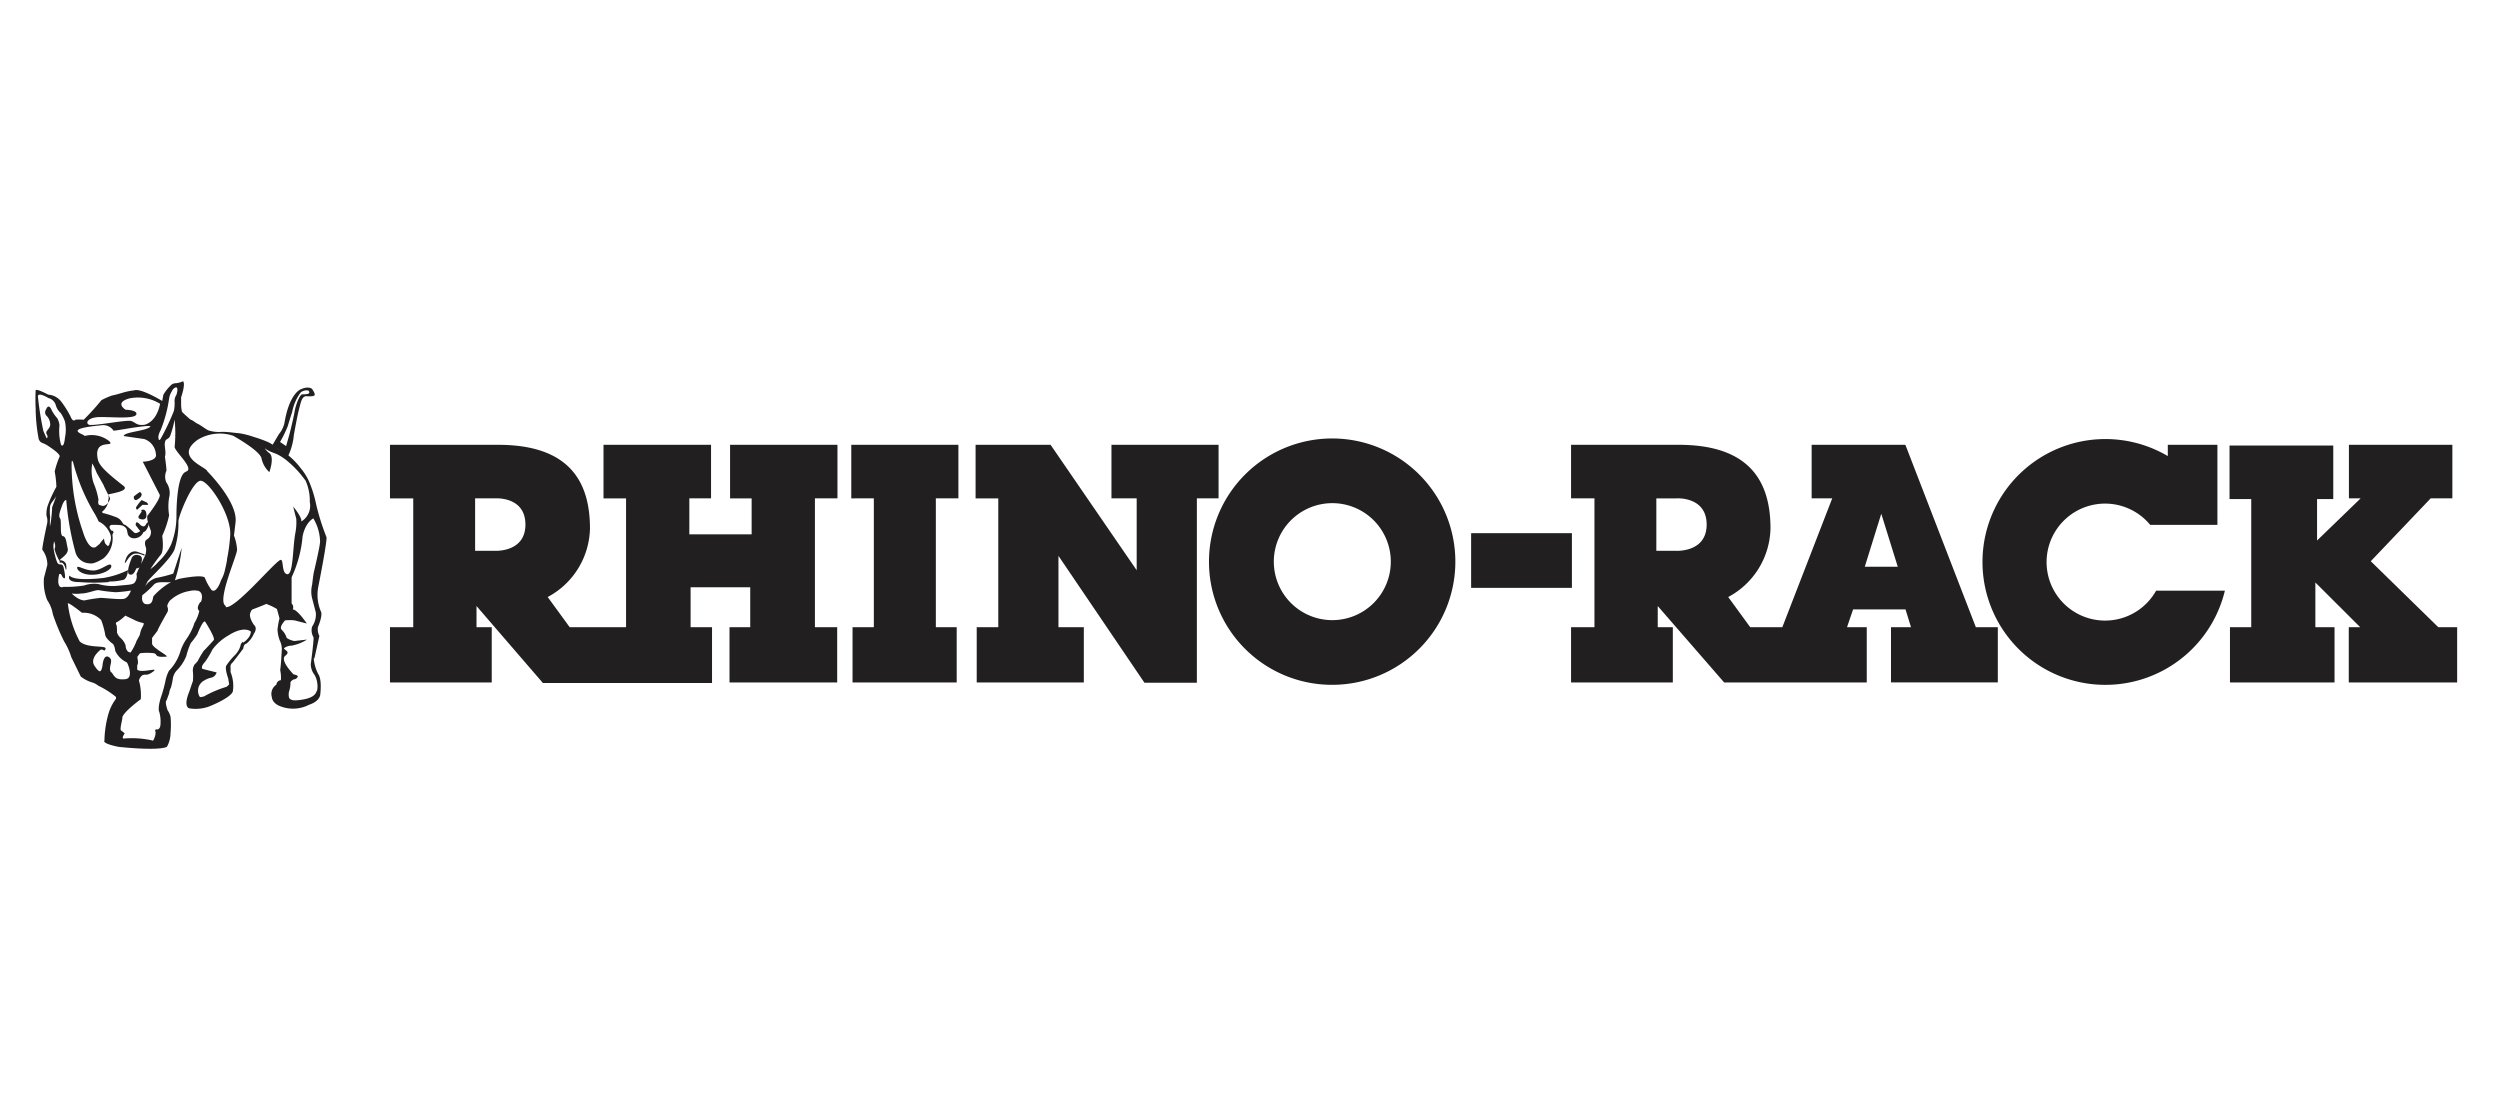 <svg xmlns="http://www.w3.org/2000/svg" xmlns:xlink="http://www.w3.org/1999/xlink" viewBox="0 0 177.38 78.56"><defs><style>.cls-1{fill:none;}.cls-2{fill:#221f20;}.cls-3{clip-path:url(#clip-path);}.cls-4{clip-path:url(#clip-path-2);}</style><clipPath id="clip-path"><rect class="cls-1" x="158.08" y="31.44" width="16.26" height="17.07"/></clipPath><clipPath id="clip-path-2"><rect class="cls-1" x="2.51" y="27.04" width="20.65" height="26.08"/></clipPath></defs><g id="Capa_2" data-name="Capa 2"><g id="Capa_1-2" data-name="Capa 1"><g id="surface1"><path class="cls-2" d="M65.59,48.42h2.29V44.5H66.4V35.36H68v-3.8H60.4v3.8H62V44.5H60.49v3.92h5.1"/><path class="cls-2" d="M84.92,48.42V35.36h1.54v-3.8h-7.6v3.8h1.79v5.1l-6.11-8.9H69.22v3.8h1.61V44.5H69.3v3.92h7.6V44.5H75.1V39.44l6.1,9h3.72"/><path class="cls-2" d="M94.52,44a4.15,4.15,0,1,0-4.14-4.15A4.15,4.15,0,0,0,94.52,44m-8.74-4.15a8.74,8.74,0,1,1,8.74,8.74,8.73,8.73,0,0,1-8.74-8.74"/><path class="cls-2" d="M111.53,37.83h-7.15v3.88h7.15V37.83"/><path class="cls-2" d="M132.31,40.21h2.34l-1.17-3.76Zm-13.38-4.85h-1.41v3.72h1.35s2.22.16,2.22-1.86-2.16-1.86-2.16-1.86m13.52,9.14v3.92H122.33L117.62,43V44.5h1.07v3.92h-7.22V44.5h1.66V35.36h-1.66v-3.8h7.63c5,0,6.52,2.55,6.52,5.94a5.65,5.65,0,0,1-3,4.86l1.56,2.14h2.28L130,35.36h-1.46v-3.8h6.65l5,12.94h1.56v3.92h-7.58V44.5h1.42l-.39-1.26h-3.72l-.43,1.26h1.34"/><path class="cls-2" d="M157.33,31.56v5.68h-4.77a4.15,4.15,0,1,0,.42,4.67h4.88a8.72,8.72,0,1,1-4.05-9.55v-.8h3.52"/><g class="cls-3"><path class="cls-2" d="M164.4,38.41v-3h1.15v-3.8h-7.36v3.8h1.54V44.5h-1.51v3.92h7.42V44.5h-1.36V41.33l3.18,3.17h-.81v3.92h7.69V44.5H173l-4.79-4.68,4.25-4.46H174v-3.8h-7.34v3.8h.83l-3.1,3"/></g><path class="cls-2" d="M35.06,39.08H33.71V35.36h1.42s2.15-.16,2.15,1.86-2.22,1.86-2.22,1.86m24.36-3.72v-3.8H51.8v3.8h1.53v2.55H48.91V35.36h1.54v-3.8H42.82v3.8h1.6V44.5h-4l-1.56-2.14a5.65,5.65,0,0,0,3-4.86c0-3.39-1.52-5.94-6.52-5.94H27.67v3.8h1.65V44.5H27.67v3.92h7.22V44.5H33.81V43l4.71,5.46h12V44.5H49V41.67h4.23V44.5H51.76v3.92H59.4V44.5H57.82V35.36h1.6"/><path class="cls-2" d="M21.94,27.87c0,.12-.49.11-.49.11-.19,0-.47.76-.55,1.24s-.35,1.55-.35,1.55l-.25.88-.43-.29a8.58,8.58,0,0,0,.55-1.13c.11-.39.31-1,.31-1a3.39,3.39,0,0,1,.6-1.38.63.63,0,0,1,.54-.14A.15.15,0,0,1,21.94,27.87Zm.22-.26s-.23-.25-.79,0c0,0-.8.22-1.17,2.3a1.79,1.79,0,0,1-.41.89l-.46.78,1.11.78a4.39,4.39,0,0,0,.41-1.5s.24-1.35.37-1.84.19-.89.51-.91c0,0,.53.05.59-.07s-.16-.41-.16-.41"/><path class="cls-2" d="M10.05,35.06s-.06-.21-.18-.12-.18.12-.37.28c0,0-.06.24.15.27,0,0,.43-.18.4-.43"/><path class="cls-2" d="M7.72,41.26a4,4,0,0,0,1.07-.13c.27-.15.29-.68.29-.68A6.21,6.21,0,0,1,7.39,41c-.53.07-2.13.22-2.46-.16,0,0-.27.47.7.46a13.52,13.52,0,0,0,2.09,0"/><path class="cls-2" d="M9.65,36s0,.16.09.16l.37-.34h.4s0-.16-.21-.22l-.25-.12a3.17,3.17,0,0,0-.4.52"/><path class="cls-2" d="M10.44,37.11c-.09,0-.11.42-.48.14,0,0-.25-.31-.31-.14,0,0-.08.17.06.25a1.88,1.88,0,0,0,.33.4s.26,0,.31-.12a1.15,1.15,0,0,0,.23-.59s-.08-.06-.14.06"/><path class="cls-2" d="M9.56,39.28c.39-.06.75.23.7.11s.09,0-.46-.22-.83.38-.83.38-.16.39-.1.4.3-.6.69-.67"/><path class="cls-2" d="M10,36.84s.42.13.39-.32c0,0,0-.36-.23-.36,0,0-.22,0-.1.13l-.16.23s-.23.26.1.32"/><path class="cls-2" d="M6.58,40.78c.67,0,1.42-.39,1.31-.66s-.67.36-1.28.36-1.14-.42-1.14-.2.44.53,1.11.5"/><g class="cls-4"><path class="cls-2" d="M22.5,49c-.07,0,0,.43-.89.61s-1,0-1,0c-.19-.07-.11-.52-.11-.52a2,2,0,0,0,.11-.65c0-.13.24-.24.24-.24a.29.29,0,0,0,.28-.21c0-.09-.3-.14-.3-.14s-1-1-.59-1.32-.08-.39-.09-.54a.9.9,0,0,1,.54-.18,3,3,0,0,0,1.09-.43l-.89.1a1.32,1.32,0,0,1-.55-.22A1.27,1.27,0,0,0,20,44.7c-.17-.17,0-.41.22-.68a2.69,2.69,0,0,1,.69,0l.86.22s-.67-1-1-1a.36.36,0,0,0-.08-.42l0-1.86a8.58,8.58,0,0,0,.78-2.91c.2-1,.76-1.27.76-1.27a3.33,3.33,0,0,1,.48,1.64c0,.33-.44,2.17-.44,2.17-.06.31-.12.88-.12.88a2,2,0,0,0,0,1c.09.33.26,1,.26,1a1.54,1.54,0,0,1-.27,1,1,1,0,0,0,.11.76c0,.43-.2,1.89-.2,1.89a1.28,1.28,0,0,0,.28.78A1.69,1.69,0,0,1,22.5,49Zm-6.46-6c-.72-.26.78-3.56.78-4a3.33,3.33,0,0,0-.22-1s.1-.81.11-.92c.2-1.45-2-3.64-2-3.64-.05-.31-2.41-1-.68-2.24a3,3,0,0,1,2.52-.28c.66.38,1.86,1.12,2,1.58a1.85,1.85,0,0,0,.56,1s.39-1.06,0-1.35a1.79,1.79,0,0,1-.33-.34c.64.43.7.22,1.46.78a7.22,7.22,0,0,1,1.45,1.53,3.49,3.49,0,0,1,.29,1.5,1.31,1.31,0,0,1-.6,1.38v-.06c0-.31-.58-1-.58-1s.15.6.22.86a4,4,0,0,1-.06,1h0c-.2,1-.14,3-.58,2.94s-.22-1.17-.51-1C19.37,40,16.64,43.27,16,43.07Zm1.21,2.53a.39.39,0,0,0-.19.3,1.58,1.58,0,0,1-.41.67,4.79,4.79,0,0,0-.57.69c-.17.18.11.94.11.94s.07.43.07.43-.18.17-.18.17a7.64,7.64,0,0,0-1.62.69c-.11,0-.22.09-.3,0a.82.82,0,0,1,.3-1.12,1.6,1.6,0,0,1,.58-.23.54.54,0,0,0,.33-.36l-1-.25c-.17-.15.18-.5.18-.5a6,6,0,0,0,.52-.87,3.69,3.69,0,0,1,1.13-1c1.14-.73,1.6-.28,1.6-.28C17.79,45.27,17.25,45.6,17.25,45.6ZM15,41.85a3.67,3.67,0,0,1-.47-.87c-.23-.24-1.82.09-1.82.09l-.3.1a10.36,10.36,0,0,0,.48-2.3l-.6,1.83a9.94,9.94,0,0,1-1.22.31,1.49,1.49,0,0,0-.77.59,2.43,2.43,0,0,1,.15-.29c-.06-.11,1.61-1.54,1.93-2.32a6.15,6.15,0,0,0,.28-2c0-.37,1-2.88,1.58-2.88s2.23,2.49,2.09,3.92a12.09,12.09,0,0,1-.22,1.63c0,.17-.13.69-.13.69a2.53,2.53,0,0,1-.3.82C15.61,41.42,15.3,42.13,15,41.85Zm-.78.86c-.36.48-.08.63-.08.63a2.65,2.65,0,0,1-.35.87l-.06.19a4.31,4.31,0,0,1-.5.94,3.2,3.2,0,0,0-.44.91,3.36,3.36,0,0,1-.8,1.34,2.58,2.58,0,0,0-.24.67,9.94,9.94,0,0,1-.36,1.3c-.22.78-.09.95-.09.95a2.45,2.45,0,0,1,.09.8c0,.53-.29.44-.29.44-.15,0-.06.19-.06.19a1.07,1.07,0,0,1-.11.48c-.06.19-.15.11-.15.11a6.75,6.75,0,0,0-2-.13c-.19,0,.07-.37.07-.37s-.28-.22-.28-.22c-.07-.17.15-.86.11-.93.15-.43,1.31-1.27,1.31-1.27a3.87,3.87,0,0,0-.13-1.32.61.61,0,0,1,.23-.37c.26-.13.29.08.75-.25s-.44,0-.92-.08a.48.48,0,0,1-.18-.07,3.11,3.11,0,0,1,0-.34c.11-.07,0-.57,0-.57l.19-.26a4.05,4.05,0,0,1,1,0c.26.07,0,.31.86.24.3,0-1-.62-1-.93s0-.29,0-.4l.39-.51c0-.11.71-1.34.71-1.34a.49.49,0,0,0,0-.33c-.09-.13.15-.45.15-.45a2.66,2.66,0,0,1,1.43-.7,1.31,1.31,0,0,1,.63,0C14.5,42.13,14.26,42.71,14.26,42.71Zm-6.34,5c-.25-.39.24-.85-.16-1.09s-.45.63-.45.63c-.09.44-.18.56-.56,0s.43-1.15.43-1.15c.2-.07.27.2.35-.07s-1.32,0-1.84-.53a7.48,7.48,0,0,1-.83-2.63c-.15-.31,1,.61,1,.61A1.7,1.7,0,0,1,7.18,44a5.54,5.54,0,0,1,.28,1c0,.28.5.65.5.65.17.07.22.54.22.54A1.72,1.72,0,0,0,9,47c.08.1.51,1.13-.11,1.19S8.16,48.08,7.92,47.7Zm2.18-5.45a6.65,6.65,0,0,0,.85-.77c.23-.28.85-.14,1.23-.19a4.8,4.8,0,0,0-1.25,1c-.07.11,0,.72-.63.54C10.08,42.71,10.05,42.5,10.1,42.25Zm-3,.17A9.56,9.56,0,0,0,6,42.6c-.45,0-.91-.49-.91-.49a2.36,2.36,0,0,0,.67,0c.44,0,1-.25,1.23-.24a10.83,10.83,0,0,0,1.23.15,9.6,9.6,0,0,0,1.07-.12s-.17.53-.51.59S7.48,42.42,7.07,42.42Zm1.2,1.92c-.11-.21.08-.23.08-.23a3.26,3.26,0,0,0,.55-.44l.53.25a2.52,2.52,0,0,0,.72.27c.16,0-.07.36-.07.36a1.91,1.91,0,0,0-.15.49l-.23.42a3.55,3.55,0,0,1-.42.82c-.36,0-.36-.51-.36-.51a1.31,1.31,0,0,0-.38-.54.94.94,0,0,1-.23-.36A3.07,3.07,0,0,0,8.27,44.34ZM4.15,41a2,2,0,0,1,.06-.28.18.18,0,0,0,.1,0,.7.7,0,0,1,.08.12s.08.21.19.19-.07-.78-.07-.78c-.06-.21-.18-.21-.24-.2h0s-.08,0-.16-.07-.23-.59-.3-1,.07-.46,0-.7a6.14,6.14,0,0,1-.25-.8,3.31,3.31,0,0,1,0-.77,3.28,3.28,0,0,1,0-.83c.09-.29.4-.51.48-.8l-.34.91a8.84,8.84,0,0,1-.16,1.4c-.08.26.34,1,.37,1.27s-.09.24,0,.45a3.7,3.7,0,0,0,.32.71.76.76,0,0,1,0,.11.31.31,0,0,1,.18,0c.23.15.23.51.28.49s0-.39,0-.39a.43.43,0,0,0-.47-.27h0c.17-.21.68-.46.58-.87s-.1-.82-.34-.85-.07-1.1-.2-1.27,0-.5.15-.91.29-.39.29-.39a20.22,20.22,0,0,0,.65,3.7,1.07,1.07,0,0,0,1,.8c.34.09,1-.36,1-.36a1.85,1.85,0,0,0,.63-1.63.21.21,0,0,1,.07-.17c0-.2-.13-.15-.13-.15-.33-.35,0-.42,0-.42.63,0,.8,0,1,.21s0,.58.46.73a.72.72,0,0,0,.85-.61c-.07-.16-.5.44-.74.19a7.81,7.81,0,0,0-.6-.52c-.22,0-.19-.34-.59-.52a7.49,7.49,0,0,0-.91-.3c-.13,0-.15-.11-.15-.11a1.1,1.1,0,0,0,.26-.28.85.85,0,0,0,.17-.52.55.55,0,0,0,0-.41c-.06-.06,1.61-.22,1.09-.63-1.47-1.14-1.75-1.52-1.83-1.93-.29-1.49,1.29-.74.82-1.24a2,2,0,0,0-1.77-.36c.22-.09-1.81-.48,1.17-.76a.89.89,0,0,1,.91.38c.22,0,3.36-.61,2.44-.18-.46.22-1.72.3-1.72.56l1.45.21a1.22,1.22,0,0,1,.83,1.06c.13.52-.93.55-.93.55s1.2,2.34,1.2,2.34c.1.26-.82,1.43-.82,1.43-.22.15.19,1.11.19,1.11a.6.6,0,0,1-.28.64c-.26.14-.06.59-.06.59a1.12,1.12,0,0,1-.16.74l-.18.39c0-.11.2-.55-.2-.61a.38.38,0,0,0-.5.27s-.43,1-.12,1.1.41-.35.49-.44a.31.31,0,0,0,.21-.07c-.08.15-.13.27-.13.27a1.21,1.21,0,0,1-.09.2.69.69,0,0,1-.06.51c-.12.26-.31.24-1.17.32a3.68,3.68,0,0,1-1.47-.11,2.09,2.09,0,0,0-1,.1,8.31,8.31,0,0,1-1.48.1C4.12,41.78,4.11,41.28,4.15,41Zm.07-10.82a1.27,1.27,0,0,0-.16-.51A2.52,2.52,0,0,1,3.62,29c-.21-.37-.35.05-.35.05a.36.36,0,0,0,0,.42.88.88,0,0,1,.29.6c.05.34-.39.5-.25.73s0,.3,0,.3-.23-.51-.23-.51a22.16,22.16,0,0,1-.39-2.46c0-.35.74.11.74.11a.73.73,0,0,1,.53.51,1.16,1.16,0,0,0,.35.56,2.66,2.66,0,0,1,.3.6,2.81,2.81,0,0,1,0,1.14c-.08.81-.28.51-.28.51A3.76,3.76,0,0,1,4.22,30.18Zm2.42,4.09a2.75,2.75,0,0,1-.09-1.39,5.28,5.28,0,0,1,.31.67l.49.87c.05.15.37.76.37.76a.45.45,0,0,1,.09.23c-.31.69-.67.44-.67.44-.26,0-.15-.39-.15-.39A5.36,5.36,0,0,0,6.64,34.27ZM5.08,32.92c0-.43.11-.11.11-.11a13.77,13.77,0,0,0,1.45,3.51A5.12,5.12,0,0,1,7,37a1.48,1.48,0,0,1,.28.17,1.6,1.6,0,0,1,.49.61.77.77,0,0,1,0,.77c0,.2-.15.18-.15.18s-.15-.16-.15-.16a1,1,0,0,1-.09-.36,3.5,3.5,0,0,0-.32.39l-.26.21c-.52.29-.91-1.06-.91-1.06A14.59,14.59,0,0,1,5.08,32.92Zm2.08-3.33c.91,0,2.39.14,2.51-.18s-.76-.34-.76-.34-.82-.49.26-.8a3,3,0,0,1,2.19.38c-.28,1.37-1.12,1.49-1.12,1.49-.57.07-.6-.17-.94-.27s-2.74.39-3,.26S6.25,29.58,7.16,29.59ZM12,28.27a1.27,1.27,0,0,1,.19-.5.51.51,0,0,1,.26-.28c.26-.07.07.52.07.52a.81.81,0,0,0-.13.54,2.86,2.86,0,0,1-.05.6,17.08,17.08,0,0,1-.95,2c-.13.16-.13,0-.13,0-.09-.24.13-.61.13-.61A9.6,9.6,0,0,0,12,28.27Zm1.21,5.2c-.72.17-.69,3.14-.69,3.14a5.59,5.59,0,0,1-.37,2,3.94,3.94,0,0,1-.91,1.25,3,3,0,0,1-.57.52,11.7,11.7,0,0,1,.72-1c.28-.28.12-1.36.12-1.36A6.89,6.89,0,0,0,12,36.56a3.81,3.81,0,0,1,0-1.26,1.28,1.28,0,0,0-.19-1.06,1,1,0,0,1,0-.84c0-.28-.11-1-.11-1,.11-.3-.05-.69,0-1s.23-.18.37-.46a7.74,7.74,0,0,0,.32-1.17,9.89,9.89,0,0,1,0,1.95C12.47,32.12,13.88,33.31,13.16,33.47Zm9.1,13.23.35-1.58a1,1,0,0,1-.1-.63s.34-.78.22-1.08a3,3,0,0,1-.2-1.76s.67-3.36.58-3.55a16.34,16.34,0,0,1-.79-2.59,8.13,8.13,0,0,0-.48-1.43,4.1,4.1,0,0,0-.57-.88,5.06,5.06,0,0,0-.73-.78,4.27,4.27,0,0,0-.84-.57,3.71,3.71,0,0,0-.68-.46A8.48,8.48,0,0,0,18,31a5.71,5.71,0,0,0-1.09-.27c-.21,0-.63-.09-1.17-.09a2.39,2.39,0,0,1-.94-.1c-.18-.07-.55-.37-.77-.47s-.22-.18-.53-.31c0,0-.53-.46-.59-.55a2.4,2.4,0,0,1-.06-.48s0-.36,0-.54c0,0,.33-.93.14-1.14a1.55,1.55,0,0,1-.51.14.5.5,0,0,0-.36.15,3,3,0,0,0-.53.67l-.08.44s-1.53-.94-2-.75a4.16,4.16,0,0,0-.76.15s-.63.19-.8.21a5.76,5.76,0,0,0-.75.33,17.43,17.43,0,0,1-1.26,1.39,3.35,3.35,0,0,0-.59,0S5.18,30,5,29.54a6.77,6.77,0,0,0-.66-1.05A1.27,1.27,0,0,0,3.42,28s-.77-.42-.89-.32a12.46,12.46,0,0,0,0,1.29,12,12,0,0,0,.22,2.2c.17.34.26.18.71.5,0,0,.75.47.78.7a6.32,6.32,0,0,0-.36,1.08A6.82,6.82,0,0,1,4,34.54a9.14,9.14,0,0,0-.62,1.35,1.89,1.89,0,0,0-.08.71,1,1,0,0,1,.05.51S3,38.7,3,39a1.79,1.79,0,0,1,.36,1.08L3.12,41a3.42,3.42,0,0,0,.23,1.58,2.49,2.49,0,0,1,.4,1,14.7,14.7,0,0,0,.8,1.93,4.68,4.68,0,0,1,.51,1.12L5.73,48a2.47,2.47,0,0,0,.74.4,1.26,1.26,0,0,1,.5.25,6.19,6.19,0,0,1,1.26.8l0,.13a3.23,3.23,0,0,0-.53,1.05,7.39,7.39,0,0,0-.29,1.92s-.23.19,1,.44c0,0,2.76.31,3.43,0A2,2,0,0,0,12.1,52a6.17,6.17,0,0,0,0-1.15,1.41,1.41,0,0,0-.21-.46s-.22-.62-.07-.7L12,49.2a1.2,1.2,0,0,1,.13-.42,4.82,4.82,0,0,0,.13-.61,1.11,1.11,0,0,1,.31-.63,3,3,0,0,0,.65-1,5.19,5.19,0,0,1,.32-.92A5.17,5.17,0,0,0,14,45s.44-1.12.57-.87c0,0,.71,1.11.6,1.28,0,0-.56.63-.71.76a6.44,6.44,0,0,0-.43.73,1.87,1.87,0,0,1-.22.24.78.78,0,0,0-.12.54,3.92,3.92,0,0,1,0,.63s-.18.52-.22.65S13,50,13.39,50.25A2.76,2.76,0,0,0,15,50.06s1.37-.56,1.52-1a2.57,2.57,0,0,0-.16-1.37l0-.31a.38.38,0,0,1,.15-.38s.67-.86.76-1c0,0,0-.29.21-.33a1.82,1.82,0,0,0,.54-.72s.28-.36,0-.61c0,0-.42-.57-.24-.9a.53.53,0,0,1,.11-.19s.77-.29,1-.4a4.44,4.44,0,0,1,.76.36s.15.54.18.67a5.43,5.43,0,0,0-.14.78,2.42,2.42,0,0,0,.21.9,1.31,1.31,0,0,1,.09.61s-.05,1-.11,1.37a2.56,2.56,0,0,1,.05.72.35.35,0,0,0-.32.32.78.78,0,0,0-.32.89s0,.4.57.63A2.49,2.49,0,0,0,21.94,50s.7-.2.78-.7c0,0,.15-1.09-.15-1.49a3,3,0,0,1-.31-1.09"/></g></g><rect class="cls-1" width="177.38" height="78.56"/></g></g></svg>
